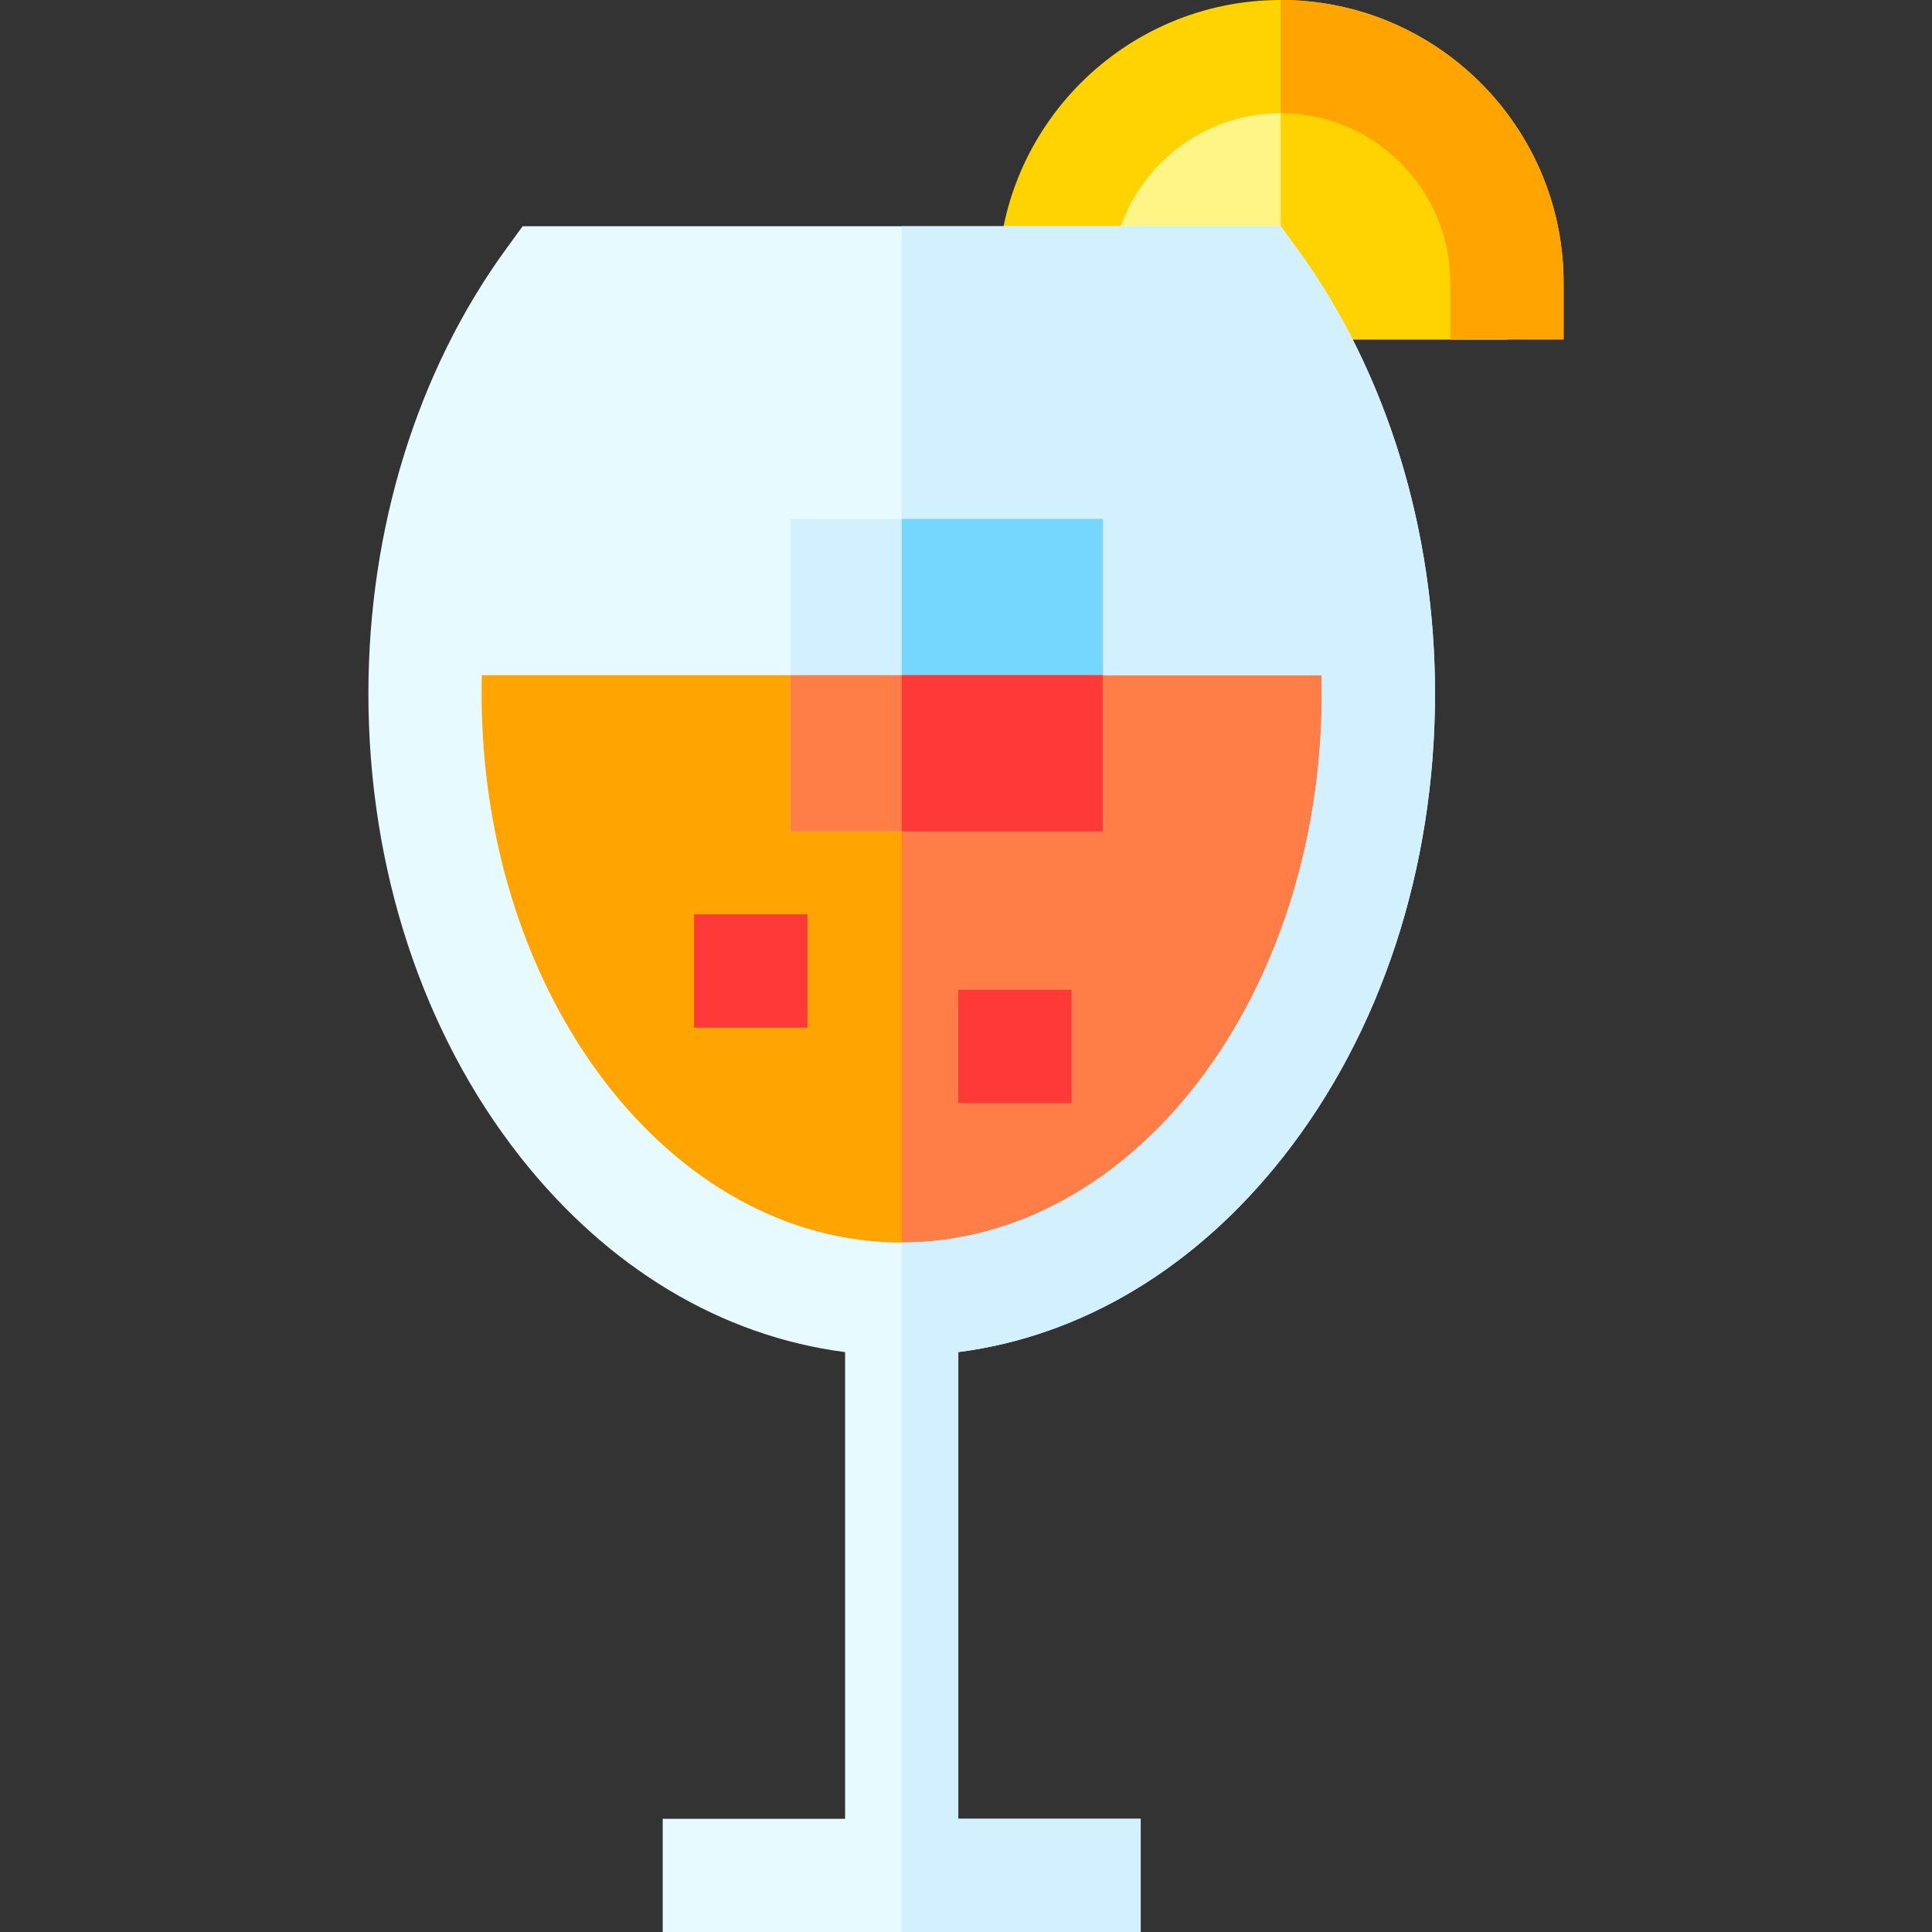 <svg id="Layer_1" enable-background="new 0 0 511.988 511.988" height="512" viewBox="0 0 511.988 511.988" width="512" xmlns="http://www.w3.org/2000/svg"><rect x="0" y="0" width="511.988" height="511.988" fill="#333333" stroke="none"/><g><path d="m113.589 163.918c-.634 6.514-.961 13.149-.961 19.881 0 88.628 56.559 160.476 126.329 160.476 69.769 0 126.329-71.848 126.329-160.476 0-6.732-.327-13.367-.961-19.881z" fill="#ffa400"/><path d="m365.285 183.798c0-6.732-.327-13.367-.961-19.881h-125.367v180.357c69.769 0 126.328-71.847 126.328-160.476z" fill="#ff7d47"/><path d="m399.361 89.961v-15.001c0-33.115-26.845-59.96-59.96-59.96s-59.96 26.845-59.96 59.96v15.001z" fill="#fff486"/><path d="m399.361 74.96c0-33.115-26.845-59.96-59.96-59.96v74.961h59.96z" fill="#ffd300"/><path d="m414.36 89.961h-30v-15.001c0-24.791-20.169-44.96-44.959-44.96s-44.959 20.169-44.959 44.96v15.001h-30v-15.001c0-41.333 33.626-74.96 74.959-74.96s74.959 33.627 74.959 74.96z" fill="#ffd300"/><path d="m339.401 0v30c24.791 0 44.959 20.169 44.959 44.96v15.001h30v-15.001c0-41.333-33.626-74.96-74.959-74.96z" fill="#ffa400"/><path d="m343.909 66.136-4.493-6.18h-200.92l-4.493 6.18c-23.458 32.264-36.376 74.051-36.376 117.663 0 46.215 14.282 89.809 40.214 122.752 23.25 29.534 53.4 47.541 86.114 51.762v123.676h-48.333v30h126.665v-30h-48.333v-123.676c32.714-4.221 62.864-22.228 86.114-51.762 25.933-32.943 40.215-76.537 40.215-122.752.003-43.611-12.916-85.399-36.374-117.663zm-104.952 263.138c-61.387 0-111.329-65.26-111.329-145.476 0-1.63.021-3.257.062-4.88h222.533c.041 1.623.062 3.25.062 4.88.001 80.217-49.941 145.476-111.328 145.476z" fill="#e6faff"/><path d="m343.909 66.136-4.493-6.18h-100.46v118.963h111.267c.041 1.623.062 3.25.062 4.88 0 80.216-49.942 145.475-111.329 145.476v182.714h63.332v-30h-48.333v-123.676c32.714-4.221 62.864-22.228 86.114-51.762 25.933-32.943 40.215-76.537 40.215-122.752.002-43.611-12.917-85.399-36.375-117.663z" fill="#d3f0ff"/><path d="m209.478 137.514h82.81v82.811h-82.81z" fill="#d3f0ff"/><path d="m238.957 137.514h53.331v82.811h-53.331z" fill="#75d7fe"/><g><path d="m183.954 242.325h30v30.002h-30z" fill="#ff7d47"/></g><g><path d="m253.958 262.326h30v30.002h-30z" fill="#ff7d47"/></g><path d="m209.478 178.919h82.81v41.405h-82.81z" fill="#ff7d47"/><g><path d="m183.954 242.325h30v30.002h-30z" fill="#ff3838"/></g><g><path d="m253.958 262.326h30v30.002h-30z" fill="#ff3838"/></g><path d="m238.957 178.919h53.331v41.405h-53.331z" fill="#ff3838"/></g></svg>